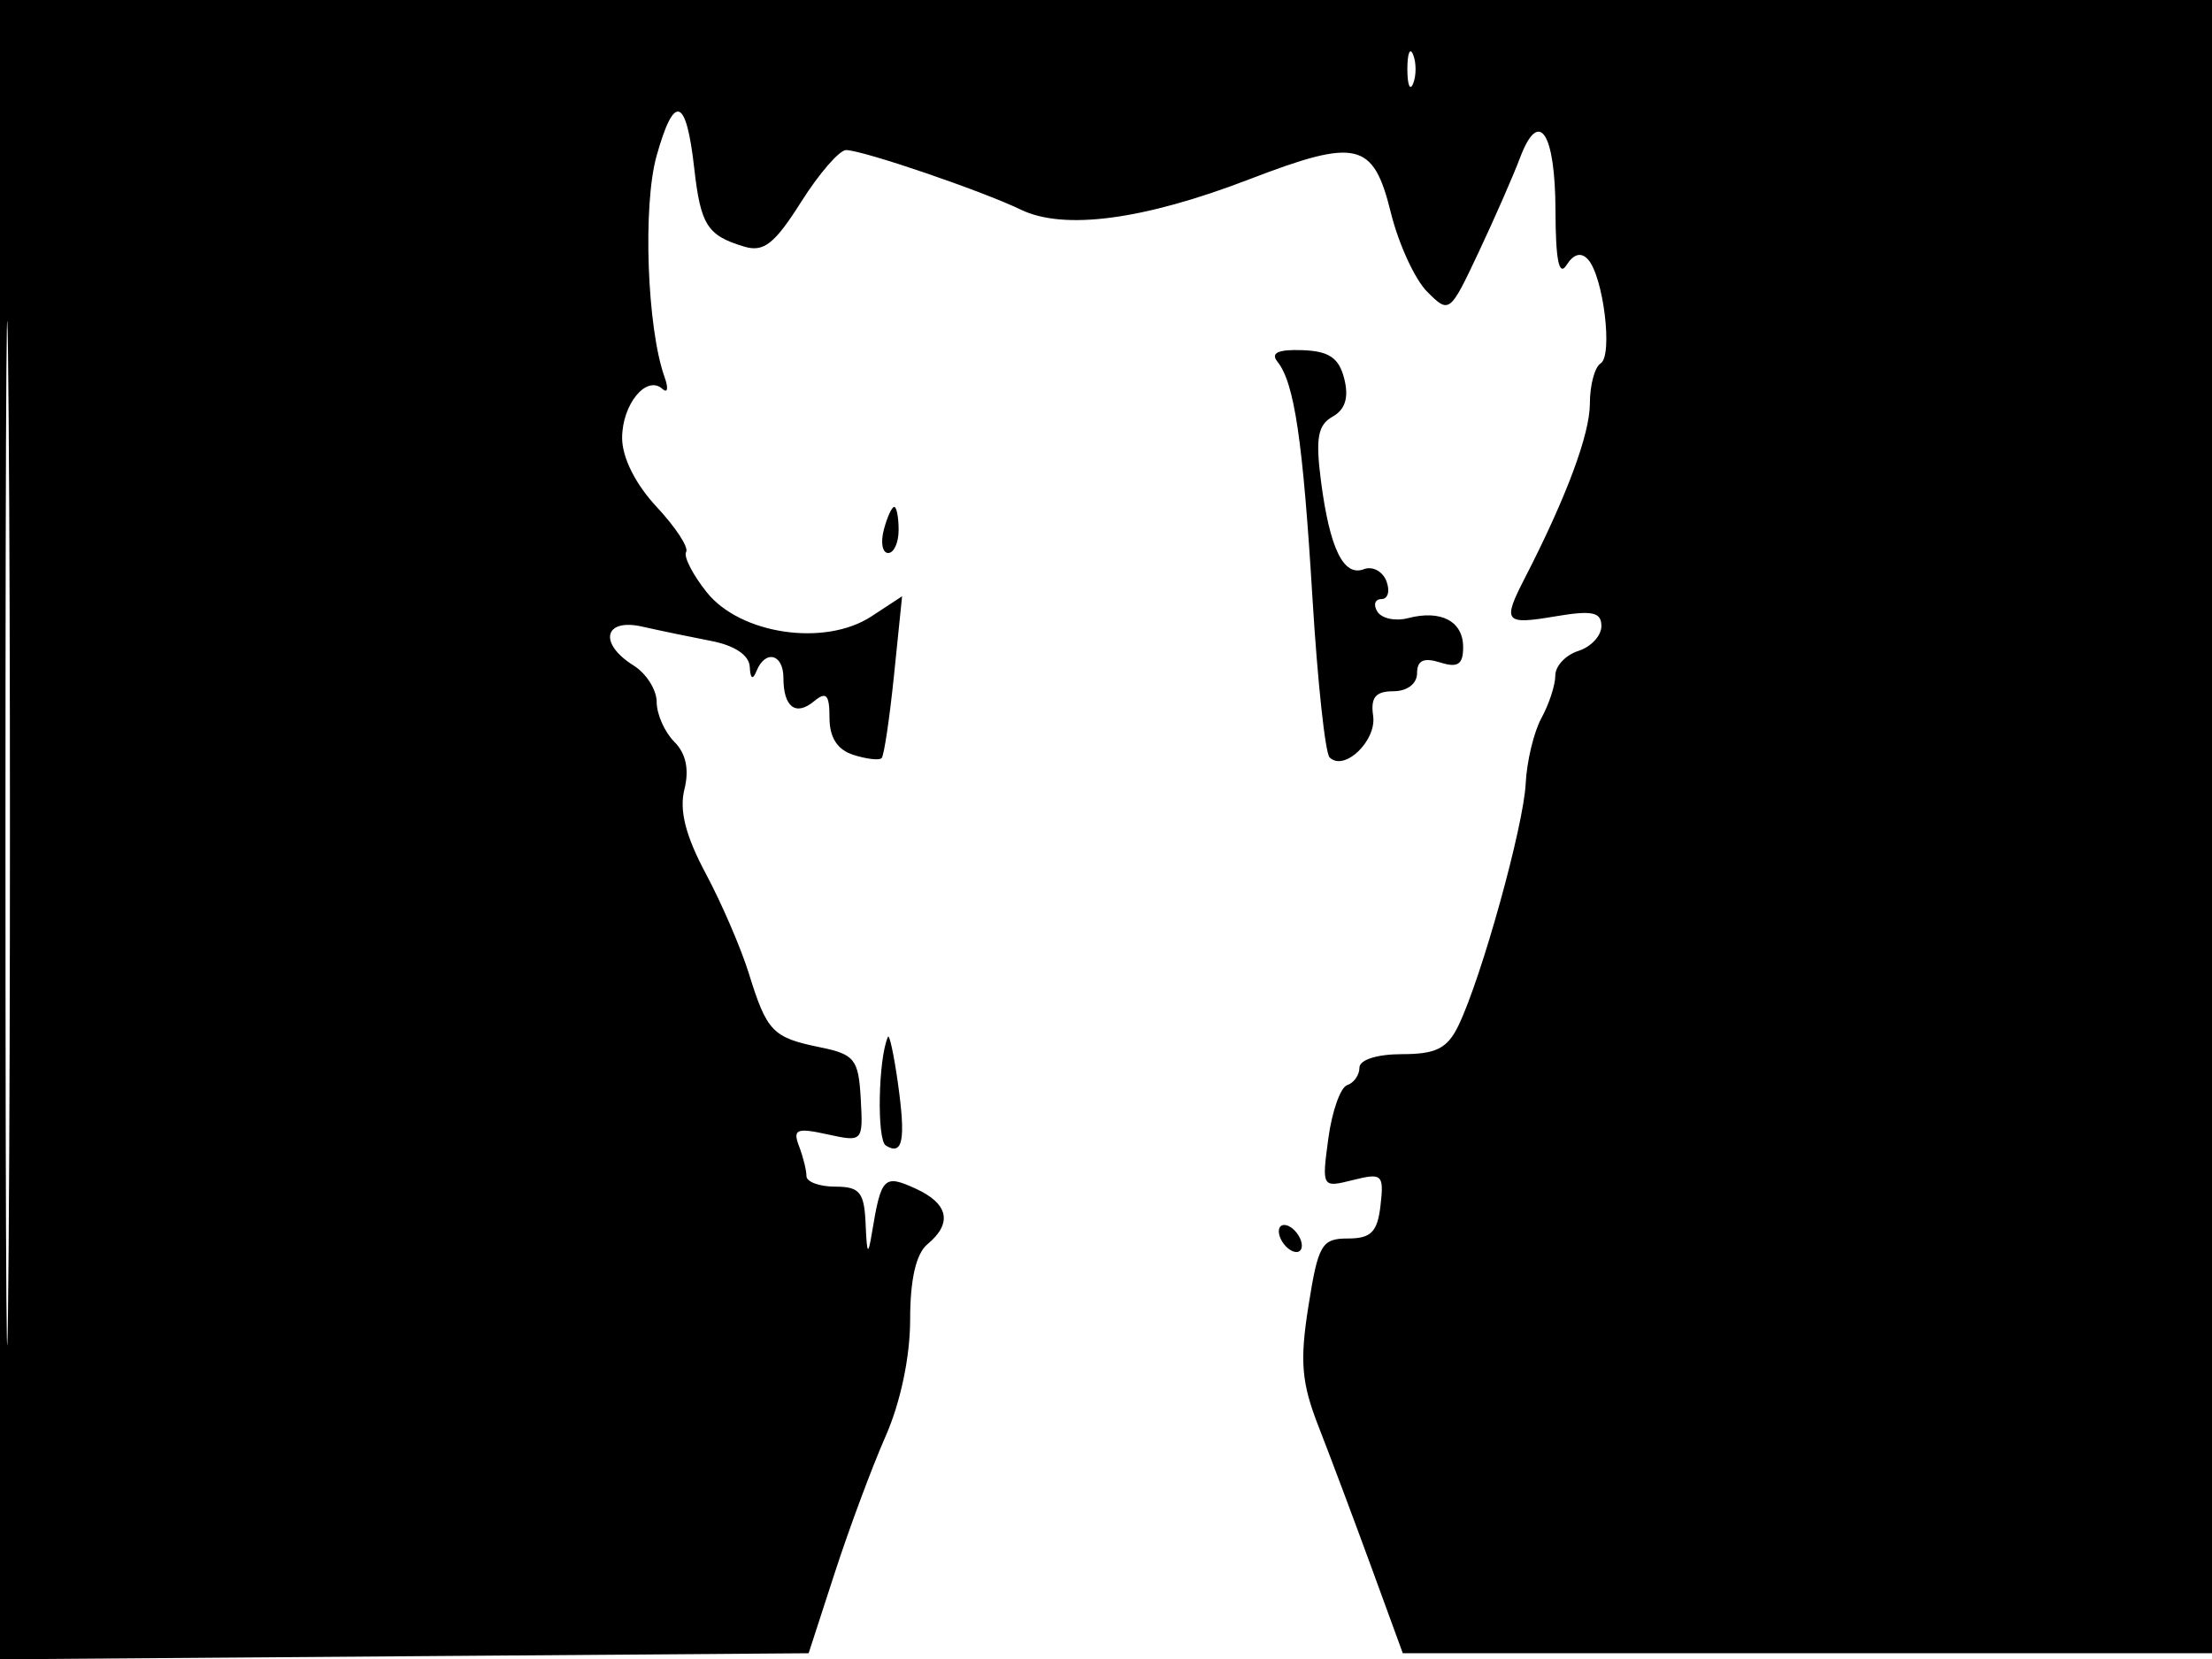 <svg xmlns="http://www.w3.org/2000/svg" width="192" height="144" viewBox="0 0 192 144" version="1.1">
	<path d="M 0 72.013 L 0 144.026 35.094 143.763 L 70.189 143.500 72.463 136.500 C 73.714 132.650, 75.697 127.325, 76.869 124.667 C 78.167 121.723, 79 117.764, 79 114.540 C 79 111.053, 79.512 108.820, 80.500 108 C 82.700 106.174, 82.336 104.474, 79.466 103.167 C 76.724 101.917, 76.484 102.161, 75.685 107 C 75.347 109.046, 75.248 108.910, 75.136 106.250 C 75.020 103.486, 74.626 103, 72.500 103 C 71.125 103, 70 102.587, 70 102.082 C 70 101.577, 69.707 100.401, 69.350 99.469 C 68.795 98.023, 69.155 97.875, 71.811 98.459 C 74.889 99.135, 74.920 99.101, 74.711 95.361 C 74.520 91.937, 74.184 91.515, 71.157 90.897 C 67.065 90.062, 66.565 89.543, 65.001 84.500 C 64.318 82.300, 62.633 78.391, 61.255 75.814 C 59.508 72.544, 58.949 70.340, 59.405 68.522 C 59.839 66.794, 59.544 65.401, 58.530 64.387 C 57.688 63.545, 57 61.993, 57 60.937 C 57 59.881, 56.100 58.455, 55 57.768 C 51.927 55.849, 52.419 53.635, 55.750 54.390 C 57.263 54.733, 59.962 55.294, 61.750 55.638 C 63.767 56.025, 65.030 56.876, 65.079 57.881 C 65.129 58.916, 65.340 59.050, 65.662 58.250 C 66.425 56.360, 68 56.753, 68 58.833 C 68 61.374, 69.066 62.190, 70.658 60.869 C 71.721 59.987, 72 60.286, 72 62.310 C 72 64.018, 72.688 65.084, 74.075 65.524 C 75.217 65.886, 76.319 66.014, 76.525 65.808 C 76.731 65.602, 77.215 62.356, 77.601 58.595 L 78.301 51.757 75.631 53.506 C 71.602 56.146, 64.263 55.068, 61.344 51.407 C 60.120 49.872, 59.316 48.298, 59.556 47.910 C 59.796 47.521, 58.644 45.760, 56.996 43.996 C 55.160 42.030, 54 39.715, 54 38.017 C 54 35.088, 56.122 32.508, 57.501 33.759 C 57.951 34.166, 58.034 33.707, 57.686 32.737 C 56.165 28.501, 55.779 17.862, 56.989 13.539 C 58.517 8.083, 59.561 8.411, 60.254 14.564 C 60.816 19.545, 61.383 20.439, 64.594 21.405 C 66.290 21.916, 67.230 21.177, 69.543 17.518 C 71.114 15.033, 72.872 13.011, 73.449 13.025 C 74.960 13.060, 85.213 16.559, 88.614 18.200 C 92.358 20.007, 99.258 19.090, 108.424 15.568 C 117.798 11.965, 119.202 12.294, 120.720 18.442 C 121.390 21.160, 122.812 24.256, 123.878 25.323 C 125.797 27.242, 125.844 27.206, 128.350 21.881 C 129.743 18.921, 131.359 15.235, 131.940 13.690 C 133.575 9.340, 134.998 11.477, 135.015 18.309 C 135.026 22.580, 135.323 24.037, 135.974 23.008 C 136.586 22.040, 137.236 21.864, 137.828 22.508 C 139.174 23.972, 140.018 30.871, 138.934 31.541 C 138.420 31.858, 138 33.429, 138 35.032 C 138 37.685, 135.953 43.177, 132.365 50.154 C 130.386 54.002, 130.580 54.247, 135 53.500 C 138.209 52.958, 139 53.125, 139 54.345 C 139 55.181, 138.100 56.151, 137 56.500 C 135.900 56.849, 135 57.809, 135 58.633 C 135 59.457, 134.460 61.114, 133.801 62.316 C 133.141 63.517, 132.524 66.075, 132.430 68 C 132.247 71.719, 128.611 84.820, 126.601 89 C 125.640 91, 124.659 91.500, 121.699 91.500 C 119.546 91.500, 117.999 91.988, 117.999 92.667 C 118 93.308, 117.521 93.993, 116.935 94.188 C 116.350 94.383, 115.613 96.470, 115.297 98.825 C 114.726 103.077, 114.742 103.103, 117.440 102.426 C 119.970 101.791, 120.135 101.942, 119.829 104.622 C 119.564 106.938, 119.011 107.500, 117 107.500 C 114.724 107.500, 114.417 108.024, 113.573 113.353 C 112.807 118.184, 112.963 120.018, 114.462 123.853 C 115.462 126.409, 117.513 131.875, 119.021 136 L 121.762 143.500 157.131 143.500 L 192.500 143.500 192.757 71.750 L 193.013 0 96.507 0 L 0 0 0 72.013 M 0.474 72.500 C 0.474 112.100, 0.598 128.154, 0.750 108.176 C 0.901 88.198, 0.901 55.798, 0.750 36.176 C 0.598 16.554, 0.474 32.900, 0.474 72.500 M 122.158 6 C 122.158 7.375, 122.385 7.938, 122.662 7.250 C 122.940 6.563, 122.940 5.438, 122.662 4.750 C 122.385 4.063, 122.158 4.625, 122.158 6 M 110.881 31.393 C 112.353 33.227, 113.090 38.210, 113.924 51.960 C 114.361 59.161, 115.029 65.362, 115.407 65.741 C 116.672 67.006, 119.506 64.299, 119.187 62.130 C 118.954 60.544, 119.401 60, 120.937 60 C 122.144 60, 123 59.349, 123 58.433 C 123 57.320, 123.581 57.050, 125 57.500 C 126.536 57.987, 127 57.680, 127 56.174 C 127 53.919, 125.073 52.907, 122.209 53.656 C 121.118 53.941, 119.923 53.685, 119.554 53.087 C 119.184 52.489, 119.344 52, 119.910 52 C 120.475 52, 120.668 51.299, 120.340 50.443 C 120.011 49.586, 119.132 49.119, 118.386 49.405 C 116.622 50.082, 115.425 47.631, 114.663 41.786 C 114.175 38.045, 114.382 36.886, 115.665 36.167 C 116.766 35.552, 117.091 34.501, 116.682 32.881 C 116.224 31.061, 115.365 30.475, 113.038 30.393 C 110.935 30.320, 110.268 30.629, 110.881 31.393 M 76.710 46 C 76.423 47.100, 76.595 48, 77.094 48 C 77.592 48, 78 47.100, 78 46 C 78 44.900, 77.827 44, 77.617 44 C 77.406 44, 76.998 44.900, 76.710 46 M 77.073 90 C 76.232 91.852, 76.093 98.939, 76.888 99.431 C 78.365 100.344, 78.634 98.949, 77.936 94 C 77.586 91.525, 77.198 89.725, 77.073 90 M 111 106.882 C 111 107.432, 111.450 108.160, 112 108.500 C 112.550 108.840, 113 108.668, 113 108.118 C 113 107.568, 112.550 106.840, 112 106.500 C 111.450 106.160, 111 106.332, 111 106.882" stroke="none" fill="black" fill-rule="evenodd"/>
</svg>